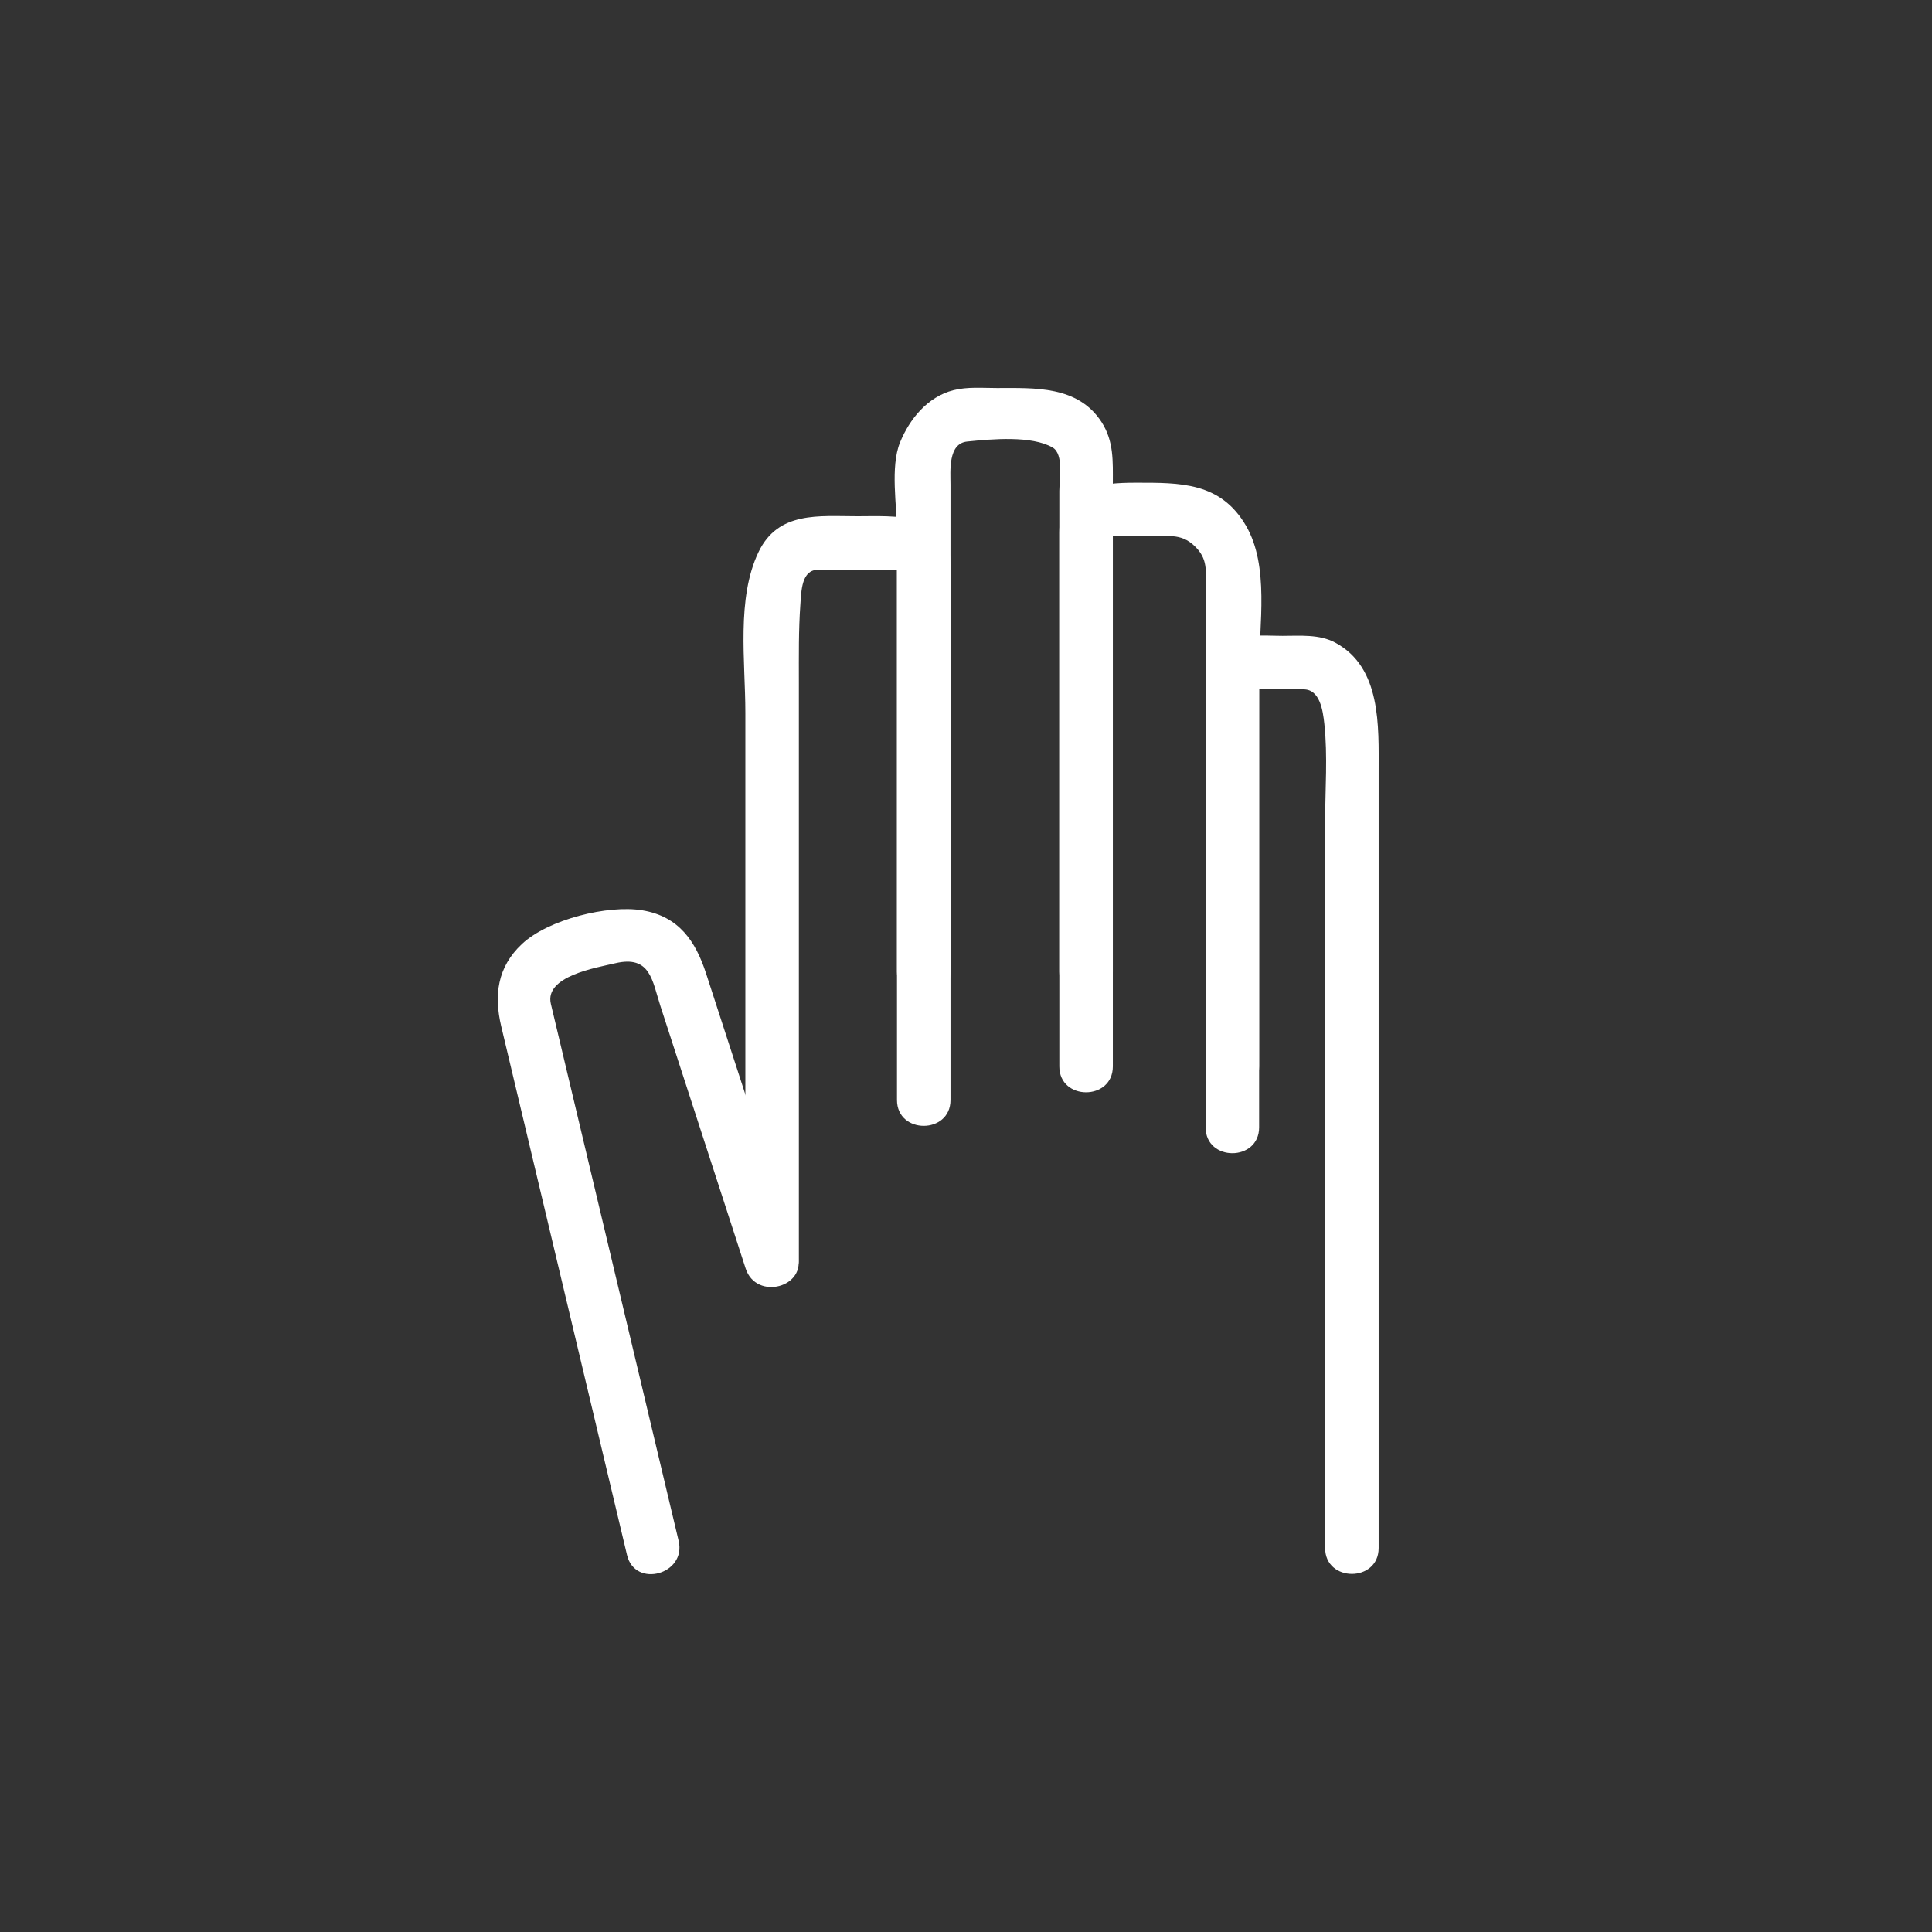 <?xml version="1.0" encoding="iso-8859-1"?>
<!-- Generator: Adobe Illustrator 16.0.0, SVG Export Plug-In . SVG Version: 6.00 Build 0)  -->
<!DOCTYPE svg PUBLIC "-//W3C//DTD SVG 1.1 Tiny//EN" "http://www.w3.org/Graphics/SVG/1.1/DTD/svg11-tiny.dtd">
<svg version="1.1" baseProfile="tiny" id="time_x5F_manual_x5F_mode"
	 xmlns="http://www.w3.org/2000/svg" xmlns:xlink="http://www.w3.org/1999/xlink" x="0px" y="0px" width="361px" height="361px"
	 viewBox="0 0 361 361" xml:space="preserve">
<rect x="0" y="0" width="361" height="361" fill="#333333" stroke="none"/>
<g>
	<g>
		<path fill="#FFFFFF" d="M177.605,181.575c0-24.831,0-49.662,0-74.493c0-5.497,0-10.993,0-16.489c0-2.569-0.497-7.721,3.113-8.088
			c4.692-0.477,12.066-1.135,15.963,1.115c2.145,1.239,1.257,6.14,1.257,8.118c0,29.946,0,59.892,0,89.837c0,6.449,10,6.449,10,0
			c0-24.828,0-49.657,0-74.485c0-5.605,0-11.21,0-16.815c0-4.031,0.213-7.807-2.105-11.403c-4.406-6.835-12.506-6.367-19.546-6.367
			c-2.688,0-5.514-0.263-8.146,0.409c-4.822,1.231-8.196,5.39-9.974,9.771c-1.852,4.563-0.563,11.925-0.563,16.625
			c0,11.069,0,22.137,0,33.206c0,16.353,0,32.706,0,49.059C167.605,188.023,177.605,188.023,177.605,181.575L177.605,181.575z"/>
	</g>
	<g>
		<path fill="#FFFFFF" d="M149.271,235.217c0-23.809,0-47.619,0-71.428c0-12.14,0-24.279,0-36.419c0-4.806-0.064-9.617,0.279-14.414
			c0.188-2.628,0.222-6.497,3.334-6.497c3.692,0,7.385,0,11.078,0c1.006,0,2.012,0,3.019,0c2.27,0,0.624,0.311,0.624-1.028
			c0,0.501,0,1.002,0,1.503c0,3.136,0,6.273,0,9.409c0,11.554,0,23.107,0,34.661c0,18.175,0,36.351,0,54.526c0,6.449,10,6.449,10,0
			c0-24.522,0-49.044,0-73.566c0-8.844,0-17.689,0-26.533c0-9.879-10.616-8.972-17.395-8.972c-7.141,0-14.782-0.994-18.466,6.668
			c-4.177,8.686-2.472,20.455-2.472,30.069c0,12.794,0,25.588,0,38.382c0,21.212,0,42.425,0,63.638
			C139.271,241.666,149.271,241.666,149.271,235.217L149.271,235.217z"/>
	</g>
	<g>
		<path fill="#FFFFFF" d="M207.938,199.263c0-24.522,0-49.044,0-73.565c0-8.845,0-17.689,0-26.533c0,1.178-1.662,1.028-0.259,1.028
			c0.637,0,1.274,0,1.911,0c1.82,0,3.64,0,5.46,0c3.603,0,6.019-0.572,8.617,2.302c2.114,2.339,1.604,4.597,1.604,7.828
			c0,29.647,0,59.294,0,88.941c0,6.449,10,6.449,10,0c0-24.734,0-49.468,0-74.203c0-8.347,1.942-19.257-2.447-26.816
			c-4.765-8.206-12.365-8.051-20.622-8.051c-6.492,0-14.265,0.71-14.265,9.281c0,33.263,0,66.526,0,99.79
			C197.938,205.711,207.938,205.711,207.938,199.263L207.938,199.263z"/>
	</g>
	<g>
		<path fill="#FFFFFF" d="M235.272,210.643c0-24.752,0-49.505,0-74.257c0-2.039,0-4.078,0-6.116c0-0.584,0-1.168,0-1.752
			c0-1.495,0.136,0.291-0.875,0.291c3.064,0,6.128,0,9.192,0c3.057,0,3.601,3.988,3.865,6.405
			c0.657,6.013,0.152,12.315,0.152,18.341c0,45.233,0,90.466,0,135.699c0,6.449,10,6.449,10,0c0-48.36,0-96.721,0-145.081
			c0-8.507,0.524-19.438-8.092-24.087c-2.996-1.616-6.577-1.277-9.856-1.277c-3.688,0-8.398-0.627-11.283,2.229
			c-3.493,3.456-3.102,7.462-3.102,11.892c0,25.72,0,51.44,0,77.16c0,0.185,0,0.37,0,0.555
			C225.272,217.091,235.272,217.091,235.272,210.643L235.272,210.643z"/>
	</g>
	<g>
		<path fill="#FFFFFF" d="M126.803,287.903c-5.641-23.708-11.283-47.416-16.924-71.124c-2.315-9.73-4.631-19.461-6.946-29.192
			c-1.239-5.207,8.485-6.763,12.017-7.599c6.61-1.564,6.918,3.267,8.444,7.965c5.31,16.354,10.62,32.708,15.93,49.062
			c1.982,6.106,11.64,3.493,9.643-2.658c-3.629-11.177-7.258-22.355-10.888-33.532c-2.047-6.304-4.094-12.608-6.141-18.913
			c-1.955-6.021-5.064-10.678-11.912-11.816c-6.398-1.063-17.563,1.682-22.488,6.284c-4.625,4.322-5.264,9.596-3.88,15.413
			c2.7,11.347,5.4,22.694,8.1,34.042c5.134,21.576,10.269,43.152,15.403,64.728C118.653,296.833,128.295,294.173,126.803,287.903
			L126.803,287.903z"/>
	</g>
</g>
</svg>
